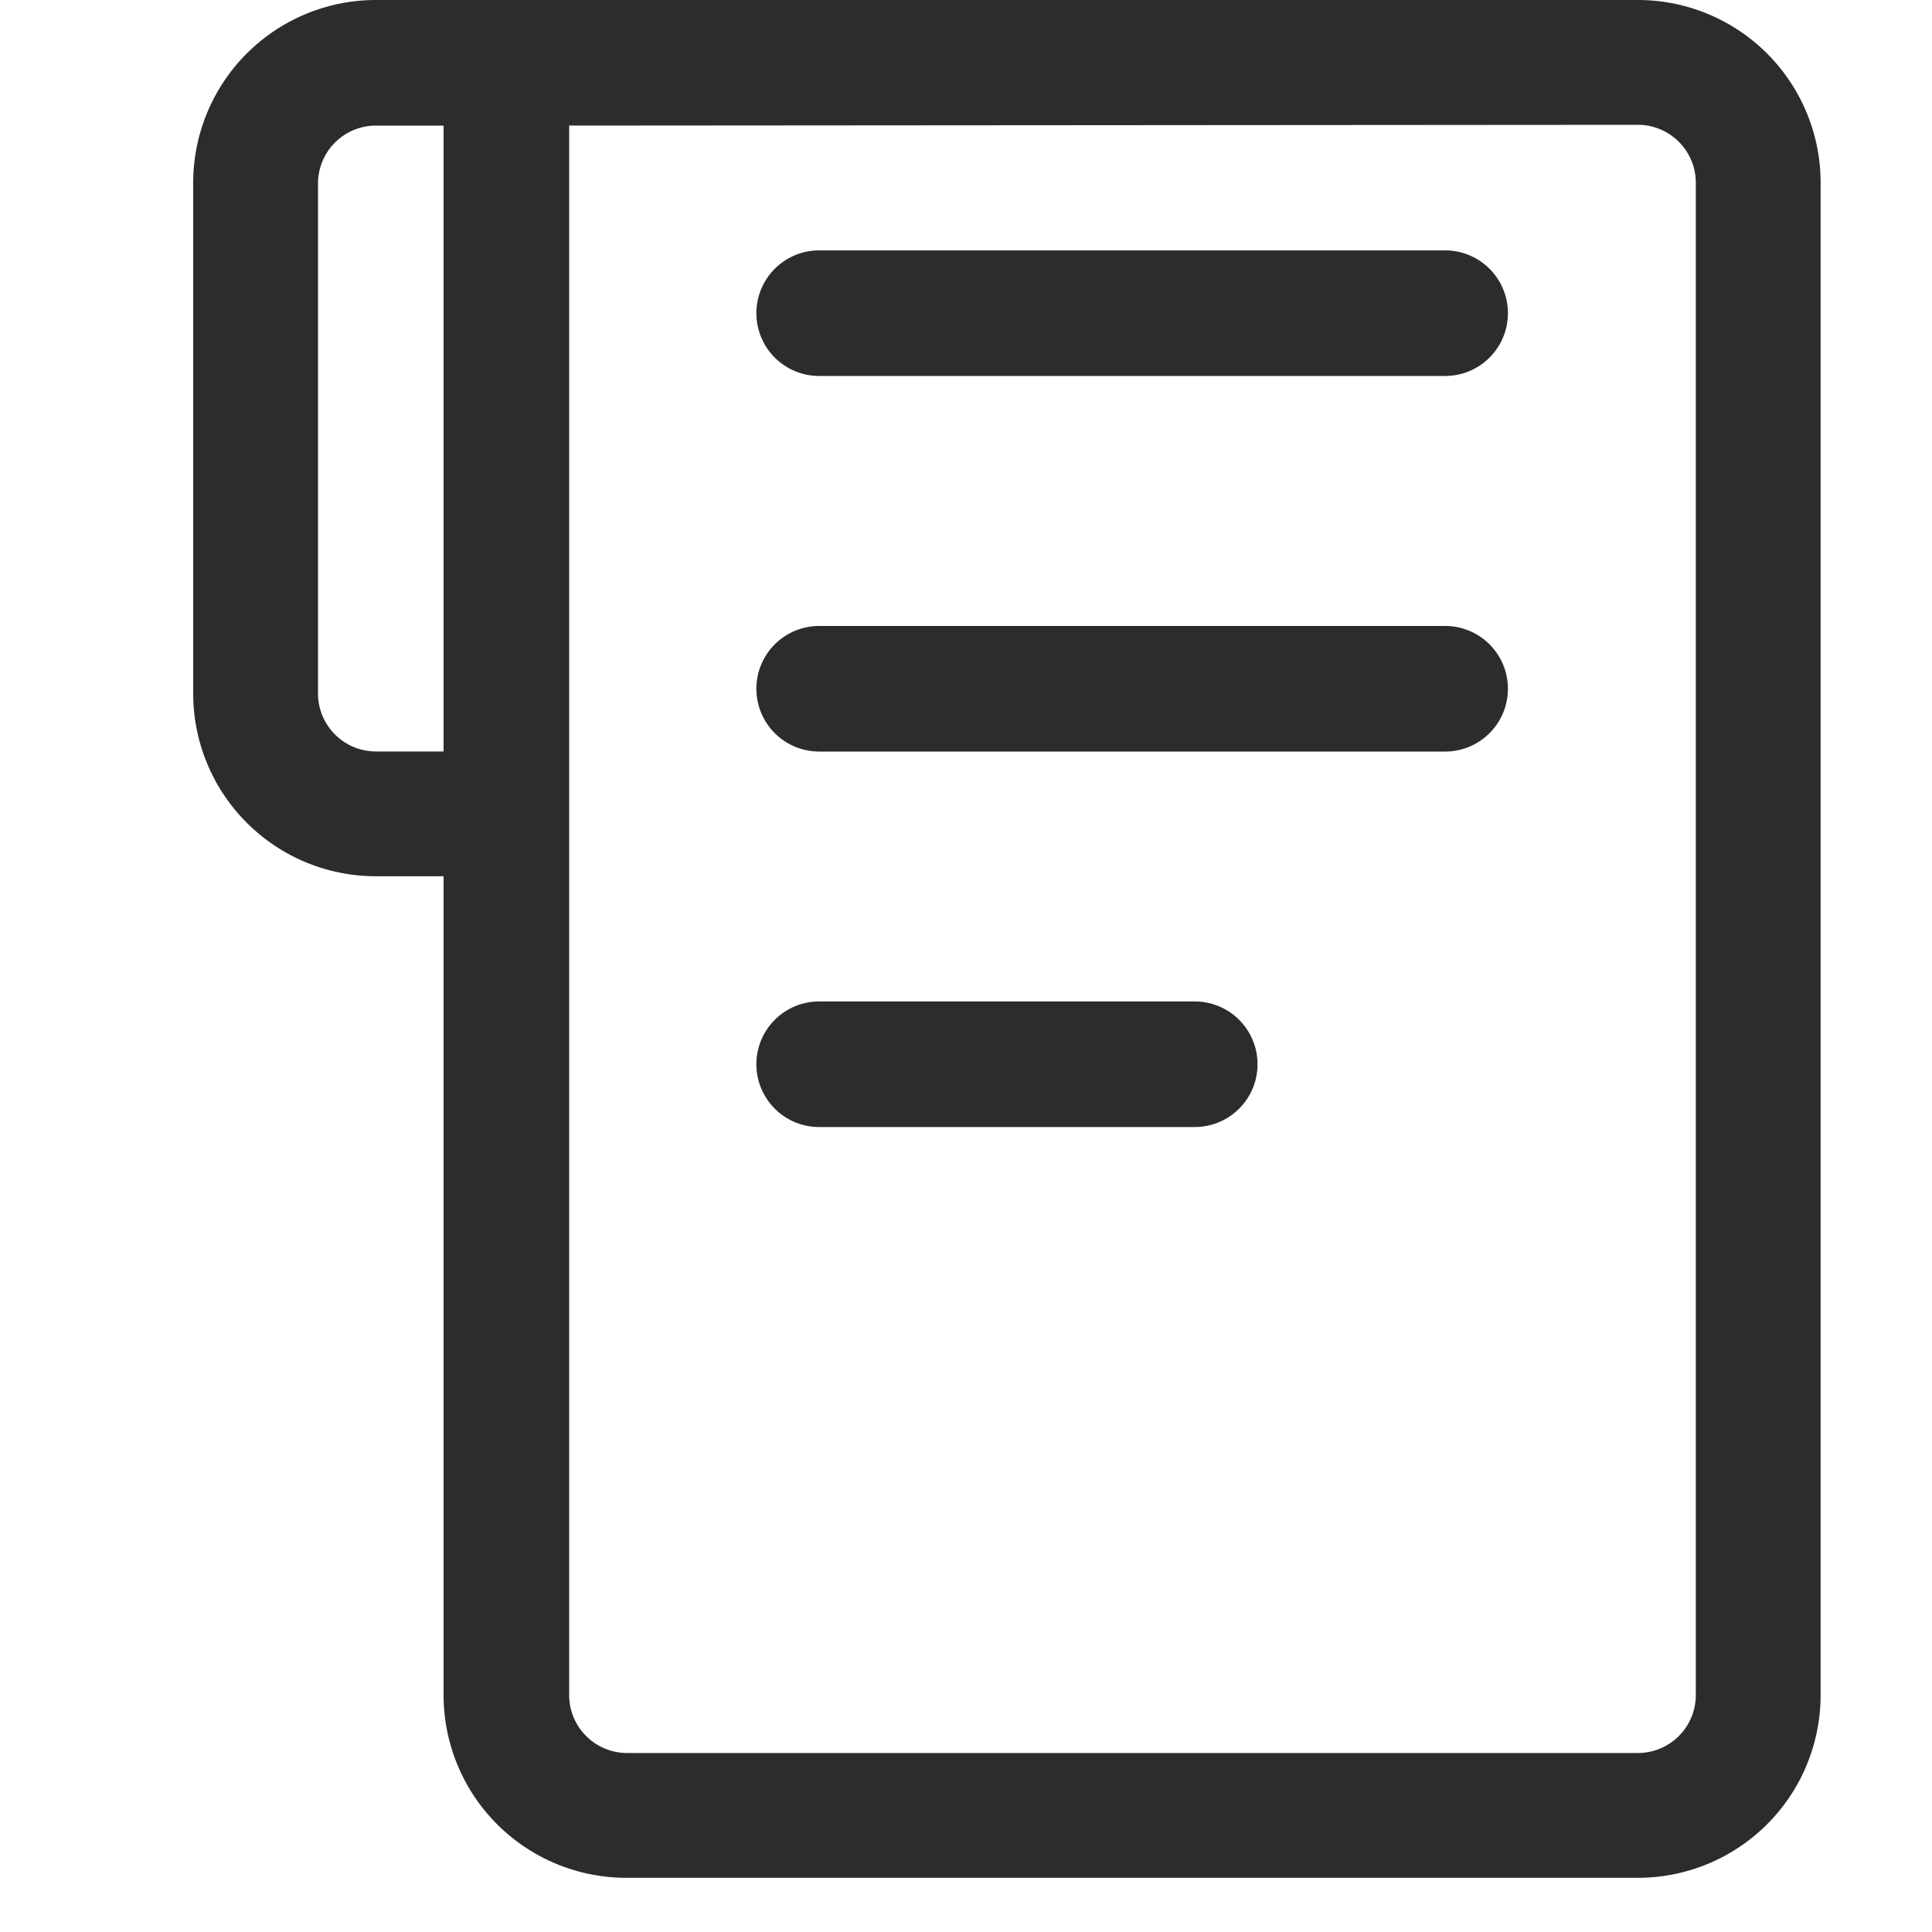 <svg xmlns="http://www.w3.org/2000/svg" width="20" height="20" viewBox="0 0 20 20"><defs><style>.a{fill:#fff;opacity:0;}.b{fill:#2c2c2c;}</style></defs><g transform="translate(750 -949)"><rect class="a" width="20" height="20" transform="translate(-750 949)"/><g transform="translate(-751 948)"><path class="b" d="M19.363,20.439H8.892A1.892,1.892,0,0,1,7,18.547V1.648A.648.648,0,0,1,7.648,1H19.363a1.892,1.892,0,0,1,1.892,1.892V18.547A1.892,1.892,0,0,1,19.363,20.439ZM8.3,2.3V18.547a.6.6,0,0,0,.6.6H19.363a.6.6,0,0,0,.6-.6V2.892a.6.6,0,0,0-.6-.6Z" transform="translate(-1.408)"/><path class="b" d="M6.24,10.071H4.892A1.892,1.892,0,0,1,3,8.179V2.892A1.892,1.892,0,0,1,4.892,1H6.24a.648.648,0,0,1,.648.648V9.423A.648.648,0,0,1,6.24,10.071ZM4.892,2.3a.6.6,0,0,0-.6.6V8.179a.6.6,0,0,0,.6.6h.7V2.3Z"/><path class="b" d="M19.128,6.3h-6.48a.648.648,0,0,1,0-1.3h6.48a.648.648,0,1,1,0,1.3Z" transform="translate(-3.168 -1.408)"/><path class="b" d="M19.128,12.3h-6.48a.648.648,0,0,1,0-1.3h6.48a.648.648,0,1,1,0,1.3Z" transform="translate(-3.168 -3.52)"/><path class="b" d="M16.536,18.3H12.648a.648.648,0,0,1,0-1.3h3.888a.648.648,0,0,1,0,1.3Z" transform="translate(-3.168 -5.633)"/></g></g></svg>